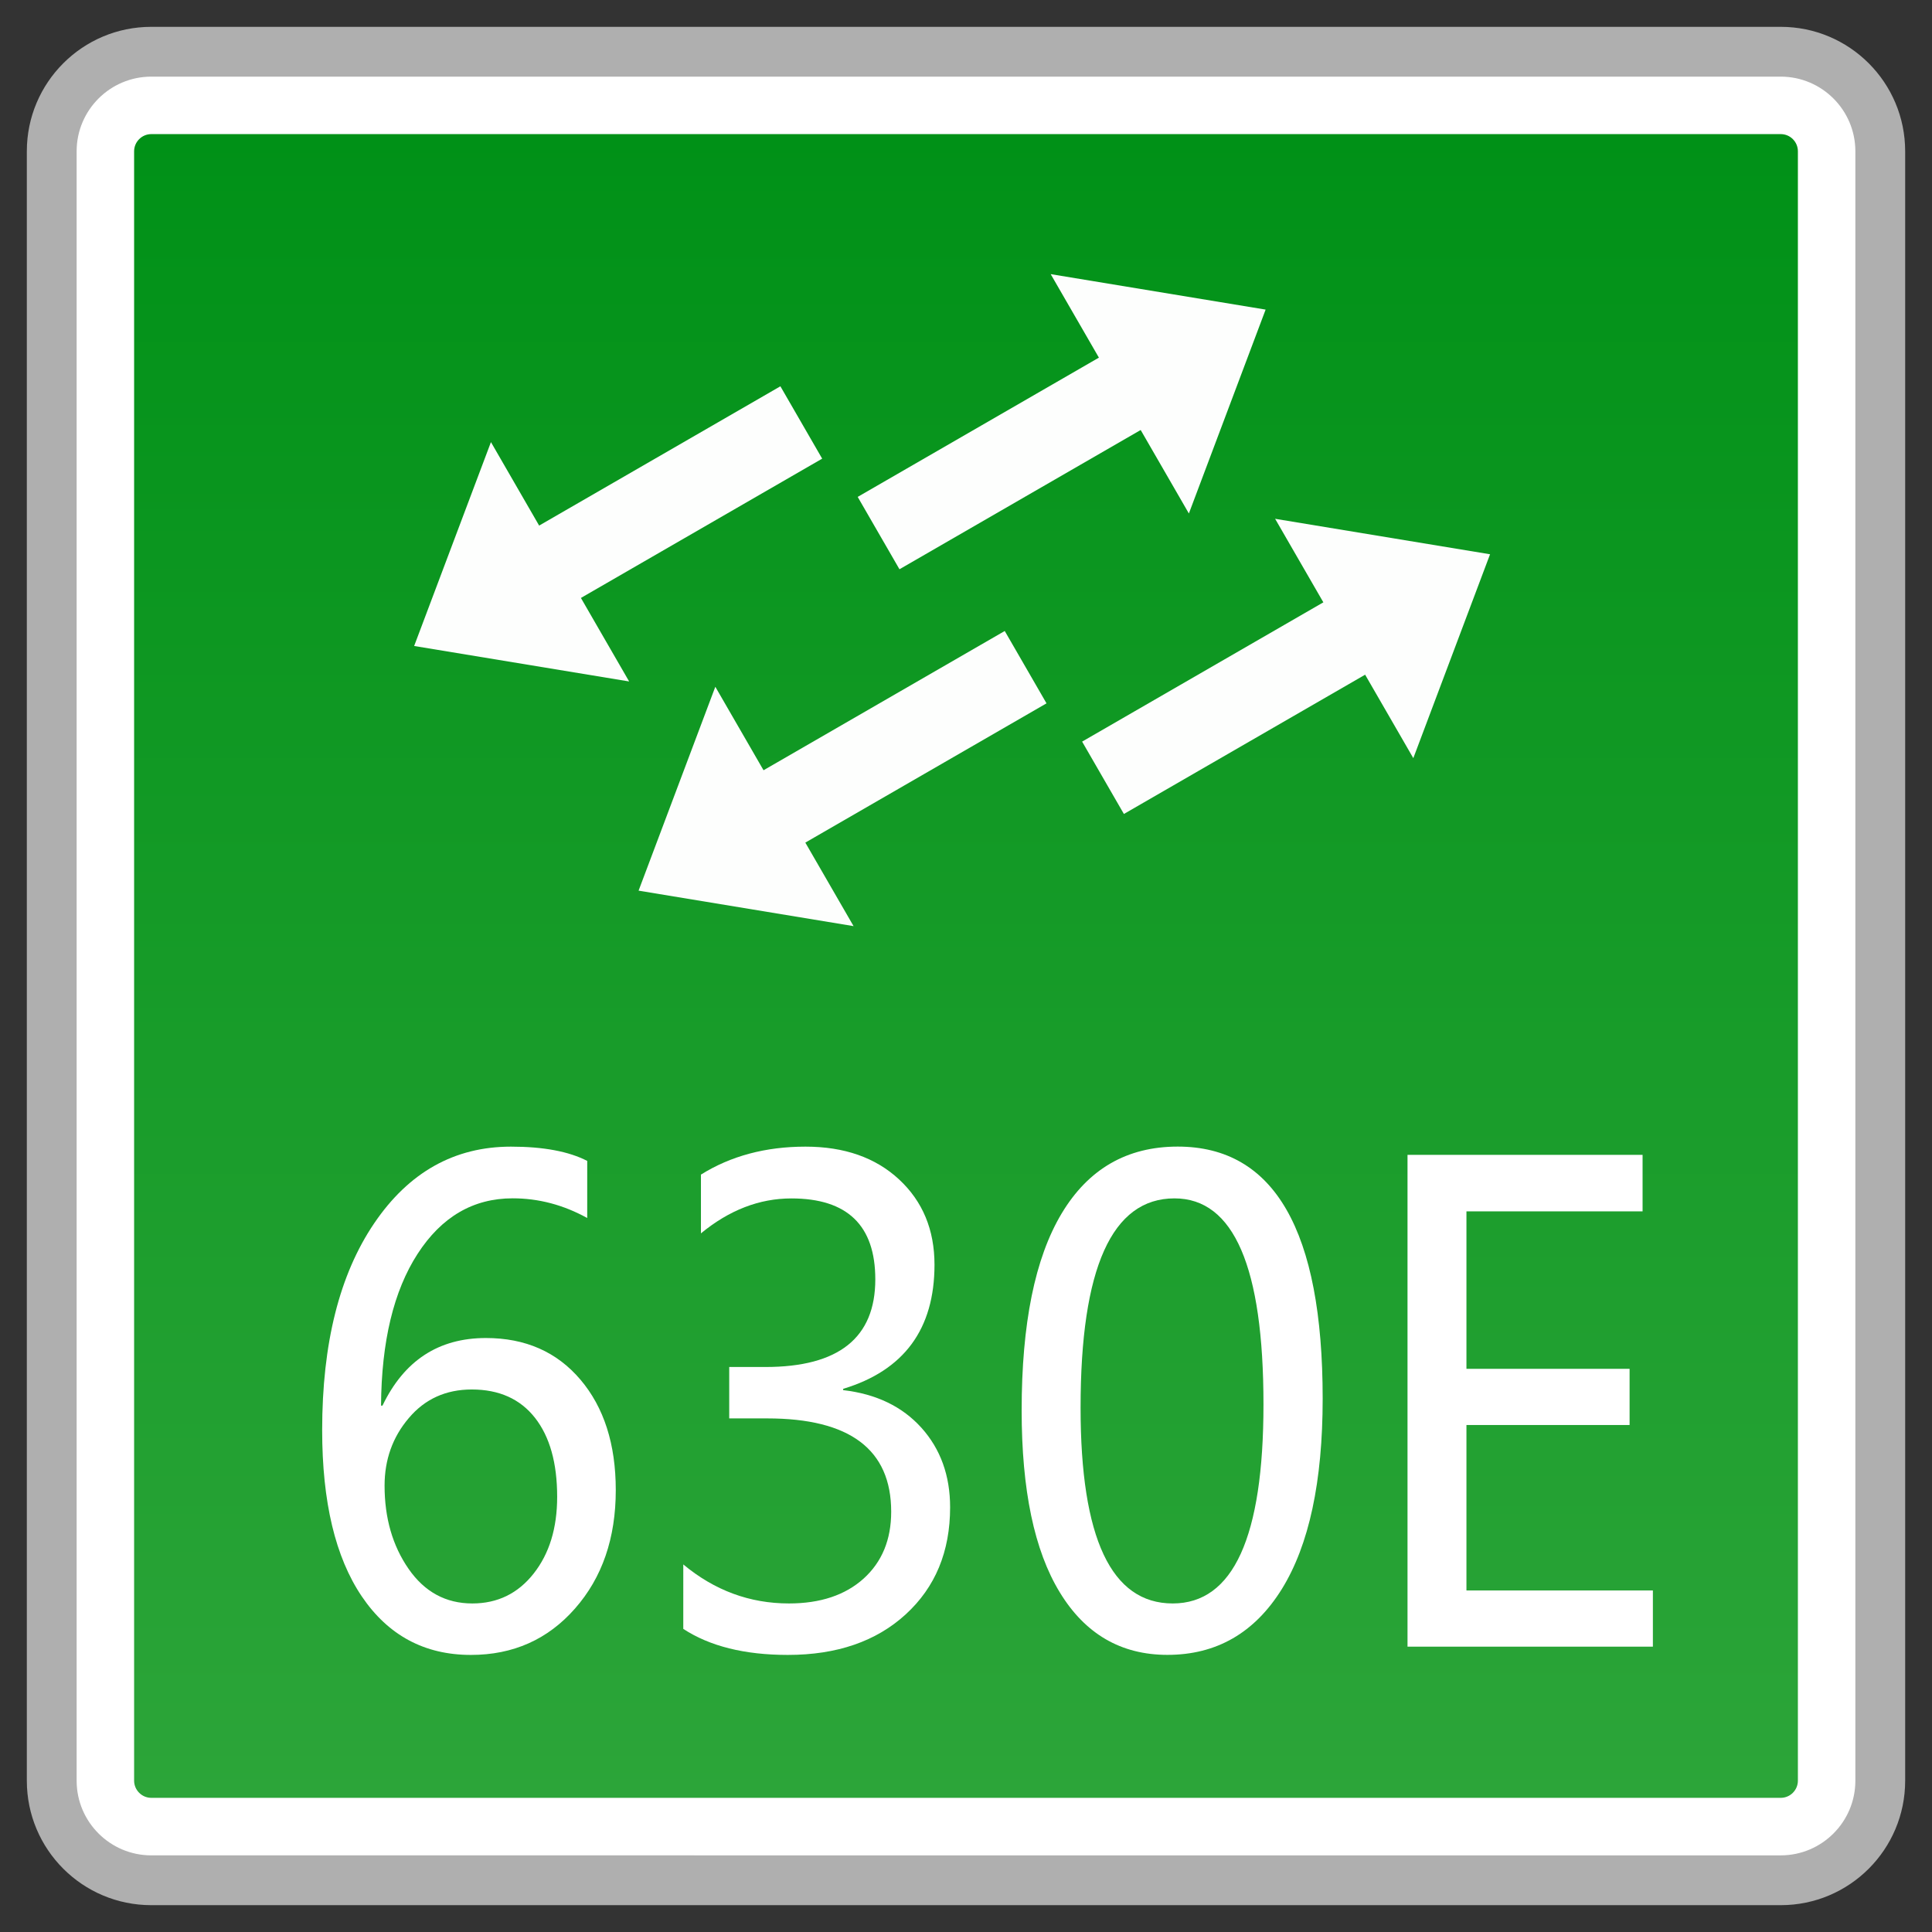 <?xml version="1.0" encoding="utf-8"?>
<!-- Generator: Adobe Illustrator 18.0.0, SVG Export Plug-In . SVG Version: 6.00 Build 0)  -->
<!DOCTYPE svg PUBLIC "-//W3C//DTD SVG 1.1//EN" "http://www.w3.org/Graphics/SVG/1.1/DTD/svg11.dtd">
<svg version="1.1" id="图层_1" xmlns="http://www.w3.org/2000/svg" xmlns:xlink="http://www.w3.org/1999/xlink" x="0px" y="0px"
	 width="36px" height="36px" viewBox="0 0 36 36" enable-background="new 0 0 36 36" xml:space="preserve">
<rect x="0" y="0" width="36" height="36" fill="#333333" stroke="none"/>
<g>
	<path fill="#FFFFFF" d="M2.819,35.036c-1.023,0-1.855-0.832-1.855-1.855V2.819c0-1.023,0.832-1.855,1.855-1.855h30.362
		c1.023,0,1.855,0.832,1.855,1.855v30.362c0,1.023-0.832,1.855-1.855,1.855H2.819z"/>
	<path fill="#AFAFAF" d="M33.181,1.428c0.767,0,1.391,0.624,1.391,1.391v30.362c0,0.767-0.624,1.391-1.391,1.391H2.819
		c-0.767,0-1.391-0.624-1.391-1.391V2.819c0-0.767,0.624-1.391,1.391-1.391H33.181 M33.181,0.5H2.819C1.538,0.5,0.5,1.538,0.5,2.819
		v30.362c0,1.281,1.038,2.319,2.319,2.319h30.362c1.281,0,2.319-1.038,2.319-2.319V2.819C35.5,1.538,34.462,0.5,33.181,0.5
		L33.181,0.5z"/>
</g>
<g>
	<linearGradient id="SVGID_1_" gradientUnits="userSpaceOnUse" x1="18" y1="33.5" x2="18" y2="2.499">
		<stop  offset="0" style="stop-color:#2CA539"/>
		<stop  offset="1" style="stop-color:#009117"/>
	</linearGradient>
	<path fill="url(#SVGID_1_)" d="M2.819,33.5c-0.176,0-0.32-0.144-0.32-0.32V2.819c0-0.176,0.144-0.32,0.32-0.32h30.363
		c0.176,0,0.319,0.144,0.319,0.32v30.361c0,0.176-0.143,0.32-0.319,0.32H2.819z"/>
</g>
<g>
	<path fill="#FFFFFF" d="M10.942,22.696c-0.443-0.245-0.906-0.367-1.389-0.367c-0.735,0-1.326,0.345-1.772,1.035
		c-0.446,0.69-0.673,1.633-0.681,2.828h0.027c0.403-0.84,1.045-1.26,1.927-1.26c0.735,0,1.322,0.258,1.761,0.775
		c0.439,0.517,0.659,1.203,0.659,2.059c0,0.896-0.253,1.631-0.76,2.207c-0.506,0.576-1.153,0.864-1.94,0.864
		c-0.863,0-1.541-0.364-2.033-1.091c-0.492-0.728-0.738-1.76-0.738-3.097c0-1.617,0.323-2.901,0.969-3.854
		c0.646-0.953,1.496-1.429,2.549-1.429c0.604,0,1.078,0.089,1.421,0.266V22.696z M7.166,27.683c0,0.604,0.149,1.12,0.447,1.55
		c0.298,0.43,0.694,0.645,1.188,0.645c0.469,0,0.849-0.185,1.142-0.556c0.293-0.371,0.439-0.848,0.439-1.431
		c0-0.631-0.138-1.122-0.414-1.473s-0.669-0.527-1.177-0.527c-0.483,0-0.875,0.178-1.174,0.533
		C7.316,26.778,7.166,27.198,7.166,27.683z"/>
	<path fill="#FFFFFF" d="M12.731,29.15c0.582,0.485,1.239,0.728,1.97,0.728c0.585,0,1.049-0.155,1.392-0.464
		c0.342-0.31,0.513-0.725,0.513-1.245c0-1.16-0.77-1.739-2.31-1.739h-0.708v-0.958h0.675c1.365,0,2.047-0.544,2.047-1.633
		c0-1.005-0.521-1.508-1.564-1.508c-0.596,0-1.158,0.217-1.685,0.651v-1.095c0.556-0.347,1.205-0.521,1.948-0.521
		c0.724,0,1.306,0.204,1.745,0.612s0.659,0.938,0.659,1.588c0,1.199-0.567,1.97-1.702,2.313v0.024
		c0.615,0.071,1.101,0.305,1.458,0.701c0.356,0.396,0.535,0.891,0.535,1.482c0,0.825-0.275,1.489-0.826,1.994
		c-0.551,0.505-1.284,0.757-2.198,0.757c-0.805,0-1.454-0.162-1.948-0.485V29.15z"/>
	<path fill="#FFFFFF" d="M19.037,26.281c0-1.617,0.248-2.84,0.746-3.671c0.498-0.83,1.219-1.245,2.162-1.245
		c1.801,0,2.701,1.566,2.701,4.697c0,1.546-0.254,2.728-0.76,3.546c-0.508,0.818-1.219,1.228-2.133,1.228
		c-0.863,0-1.533-0.388-2.006-1.166C19.273,28.894,19.037,27.764,19.037,26.281z M20.135,26.228c0,2.434,0.572,3.65,1.717,3.65
		c1.127,0,1.691-1.236,1.691-3.709c0-2.56-0.553-3.839-1.658-3.839C20.719,22.33,20.135,23.629,20.135,26.228z"/>
	<path fill="#FFFFFF" d="M30.798,30.683h-4.571v-9.164h4.38v1.053h-3.282v2.934h3.04v1.047h-3.04v3.083h3.474V30.683z"/>
</g>
<g>
	<g>
		<polygon fill="#FDFEFD" points="11.899,16.596 13.329,12.797 15.905,17.257 		"/>
		
			<rect x="13.737" y="13.093" transform="matrix(0.866 -0.5 0.5 0.866 -4.71 10.168)" fill="#FDFEFD" width="5.761" height="1.557"/>
	</g>
	<g>
		<polygon fill="#FDFEFD" points="7.717,12.037 9.148,8.238 11.723,12.698 		"/>
		
			<rect x="9.556" y="8.534" transform="matrix(0.866 -0.5 0.5 0.866 -2.99 7.466)" fill="#FDFEFD" width="5.761" height="1.557"/>
	</g>
	<g>
		<polygon fill="#FDFEFD" points="27.765,10.328 23.76,9.667 26.335,14.127 		"/>
		
			<rect x="20.166" y="12.274" transform="matrix(-0.866 0.5 -0.5 -0.866 49.532 12.833)" fill="#FDFEFD" width="5.761" height="1.557"/>
	</g>
	<g>
		<polygon fill="#FDFEFD" points="23.583,5.769 19.578,5.108 22.153,9.568 		"/>
		
			<rect x="15.984" y="7.715" transform="matrix(-0.866 0.5 -0.5 -0.866 39.449 6.416)" fill="#FDFEFD" width="5.761" height="1.557"/>
	</g>
</g>
</svg>

